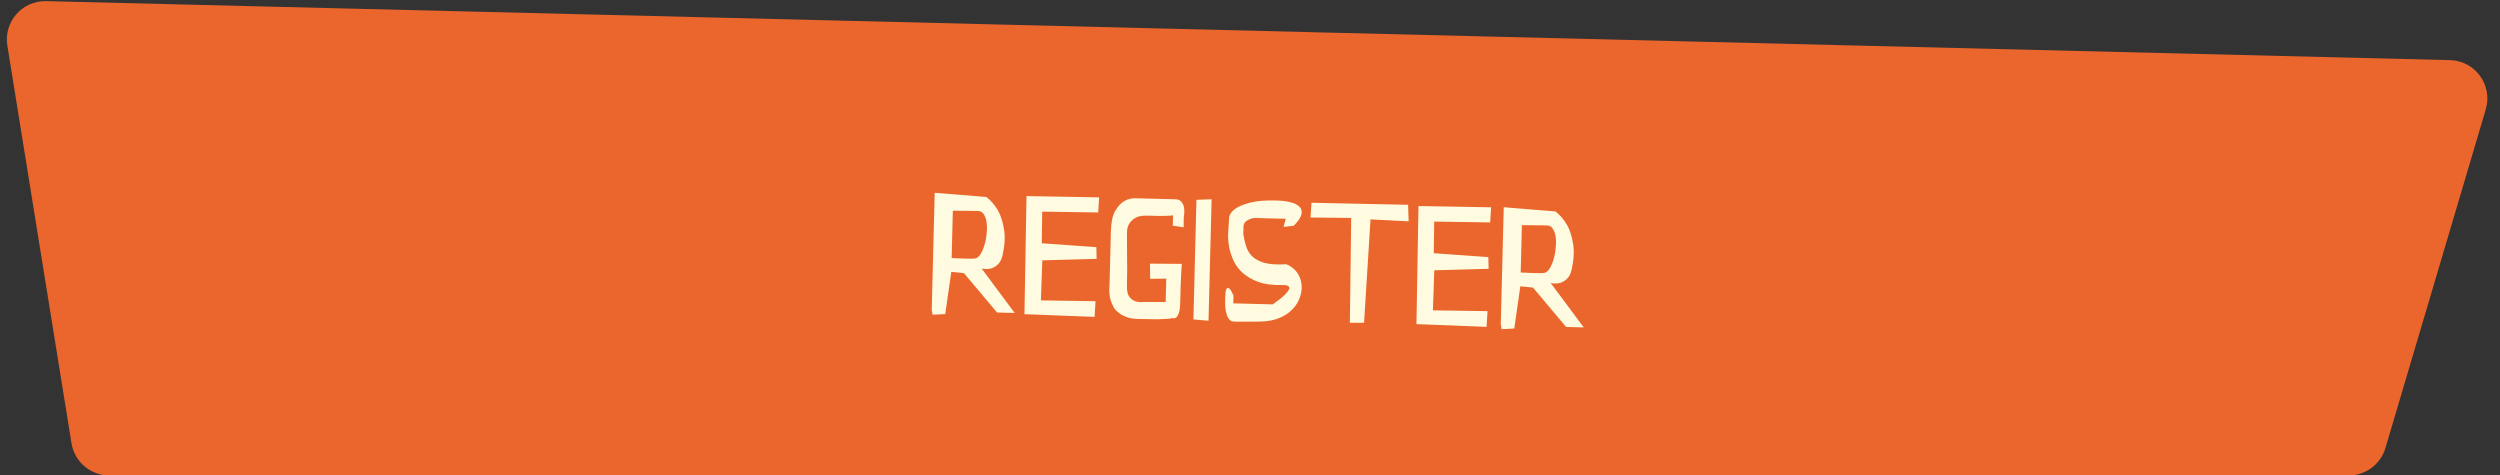 <svg width="326" height="62" viewBox="0 0 326 62" fill="none" xmlns="http://www.w3.org/2000/svg">
<rect x="0" y="0" width="326" height="62" fill="#333333" stroke="none"/>
<path d="M0.958 5.942C0.46 2.853 2.889 0.071 6.017 0.148L319.474 7.84C322.764 7.921 325.081 11.103 324.146 14.259L311.061 58.42C310.432 60.544 308.481 62 306.267 62H14.258C11.804 62 9.713 60.219 9.322 57.796L0.958 5.942Z" fill="#EA662C"/>
<path d="M121.497 40.41L121.885 25.14L128.623 25.686C129.228 26.152 129.738 26.748 130.153 27.476C130.504 28.101 130.759 28.9 130.918 29.871C131.093 30.826 131.031 31.974 130.73 33.317C130.582 33.897 130.355 34.308 130.049 34.55C129.759 34.793 129.463 34.952 129.161 35.028C128.809 35.102 128.426 35.101 128.011 35.024L132.315 40.81L130.016 40.751L125.695 35.615L124.049 35.448L123.259 40.955L121.606 41.038L121.497 40.41ZM124.251 27.476L124.095 33.649C124.577 33.678 125.027 33.697 125.443 33.708C125.793 33.717 126.135 33.726 126.468 33.734C126.801 33.743 127.035 33.732 127.169 33.702C127.42 33.658 127.65 33.472 127.859 33.144C128.067 32.816 128.235 32.428 128.363 31.982C128.508 31.518 128.604 31.029 128.651 30.514C128.714 29.982 128.718 29.498 128.662 29.063C128.607 28.612 128.483 28.242 128.29 27.953C128.114 27.666 127.851 27.517 127.501 27.508L124.251 27.476ZM133.854 25.569L143.328 25.735L143.203 27.707L135.903 27.597L135.849 31.721L142.963 32.227L142.999 33.754L135.917 33.949L135.734 39.171L142.859 39.277L142.732 41.324L133.588 40.967L133.854 25.569ZM154.351 29.64L152.931 29.429L152.965 28.08C152.814 28.109 152.589 28.129 152.288 28.138C152.038 28.148 151.688 28.156 151.237 28.161C150.804 28.15 150.246 28.136 149.563 28.119C148.863 28.101 148.335 28.212 147.979 28.453C147.64 28.678 147.392 28.93 147.234 29.21C147.043 29.538 146.95 29.919 146.955 30.353C146.95 31.203 146.954 32.045 146.966 32.879C146.981 33.596 146.987 34.355 146.983 35.155C146.98 35.955 146.97 36.664 146.954 37.28C146.938 37.913 147.035 38.374 147.244 38.663C147.454 38.952 147.699 39.15 147.98 39.257C148.293 39.382 148.659 39.424 149.077 39.385L152.003 39.384L152.08 36.335L149.979 36.357L149.954 34.38L154.105 34.411C154.077 34.843 154.048 35.318 154.018 35.834C153.991 36.267 153.969 36.783 153.954 37.383C153.939 37.966 153.923 38.608 153.905 39.307C153.887 40.007 153.825 40.514 153.717 40.828C153.609 41.125 153.487 41.322 153.351 41.419C153.199 41.532 153.032 41.544 152.85 41.456C152.816 41.505 152.64 41.543 152.322 41.568C152.038 41.594 151.596 41.616 150.995 41.634C150.412 41.636 149.562 41.623 148.445 41.594C147.896 41.581 147.414 41.51 147 41.383C146.604 41.239 146.258 41.064 145.963 40.856C145.685 40.649 145.458 40.418 145.281 40.164C145.121 39.893 144.994 39.623 144.901 39.354C144.667 38.714 144.594 37.987 144.681 37.172L144.859 30.175C144.89 28.975 145.079 28.08 145.427 27.488C145.793 26.881 146.187 26.457 146.61 26.218C147.101 25.93 147.654 25.811 148.27 25.86L153.293 25.988C153.676 25.997 153.948 26.129 154.108 26.383C154.286 26.621 154.387 26.89 154.413 27.191C154.454 27.542 154.436 27.934 154.358 28.365L154.351 29.64ZM157.995 25.982L157.592 41.827L155.621 41.652L156.017 26.057L157.995 25.982ZM167.378 29.596L167.655 28.528L163.531 28.423C163.264 28.466 163.037 28.536 162.851 28.631C162.666 28.71 162.504 28.822 162.367 28.969C162.23 29.115 162.159 29.305 162.153 29.538L162.127 30.538C162.214 31.074 162.334 31.594 162.488 32.098C162.642 32.602 162.906 33.042 163.28 33.418C163.67 33.795 164.213 34.084 164.908 34.285C165.62 34.47 166.569 34.527 167.755 34.457C168.349 34.706 168.806 35.059 169.128 35.517C169.45 35.976 169.646 36.481 169.715 37.033C169.784 37.585 169.72 38.15 169.522 38.728C169.341 39.291 169.028 39.808 168.582 40.28C168.153 40.753 167.593 41.139 166.902 41.438C166.211 41.737 165.398 41.9 164.464 41.926C163.513 41.952 162.788 41.959 162.288 41.946C161.788 41.95 161.421 41.949 161.188 41.943C160.904 41.936 160.738 41.923 160.688 41.905C160.506 41.867 160.342 41.738 160.198 41.518C160.069 41.331 159.96 41.045 159.87 40.659C159.779 40.273 159.744 39.706 159.763 38.956C159.772 38.589 159.788 38.306 159.809 38.107C159.848 37.891 159.894 37.742 159.946 37.66C159.998 37.578 160.057 37.538 160.124 37.54C160.191 37.541 160.256 37.576 160.321 37.645C160.484 37.799 160.66 38.095 160.849 38.533L160.823 39.558L165.971 39.689C166.667 39.206 167.203 38.778 167.579 38.404C167.734 38.241 167.863 38.086 167.966 37.939C168.087 37.792 168.14 37.66 168.126 37.543C168.129 37.426 168.057 37.333 167.909 37.262C167.777 37.192 167.553 37.161 167.236 37.17C165.984 37.205 164.937 37.07 164.095 36.765C163.269 36.461 162.587 36.068 162.049 35.588C161.528 35.108 161.133 34.581 160.864 34.007C160.595 33.417 160.409 32.862 160.306 32.343C160.203 31.806 160.148 31.346 160.141 30.963C160.151 30.58 160.157 30.338 160.159 30.238L160.284 28.266C160.395 27.852 160.688 27.484 161.163 27.163C161.57 26.89 162.176 26.646 162.982 26.433C163.805 26.204 164.941 26.108 166.39 26.145C167.107 26.163 167.689 26.228 168.136 26.339C168.584 26.434 168.93 26.568 169.176 26.741C169.422 26.897 169.584 27.076 169.663 27.278C169.741 27.464 169.761 27.656 169.723 27.855C169.644 28.32 169.306 28.845 168.708 29.43L167.378 29.596ZM171.018 26.438L183.615 26.707L183.686 28.86L178.716 28.609L177.873 42.092L176.022 42.095L176.195 28.419L170.894 28.36L171.018 26.438ZM184.97 26.867L194.444 27.032L194.319 29.005L187.02 28.894L186.965 33.019L194.079 33.525L194.116 35.051L187.033 35.247L186.851 40.469L193.975 40.575L193.848 42.622L184.705 42.265L184.97 26.867ZM195.701 42.294L196.088 27.024L202.827 27.57C203.432 28.036 203.942 28.632 204.357 29.36C204.708 29.985 204.963 30.784 205.121 31.755C205.297 32.71 205.235 33.858 204.934 35.201C204.786 35.781 204.558 36.192 204.252 36.434C203.963 36.677 203.667 36.836 203.365 36.912C203.013 36.986 202.629 36.985 202.215 36.908L206.519 42.694L204.22 42.635L199.899 37.499L198.252 37.332L197.462 42.839L195.81 42.922L195.701 42.294ZM198.455 29.36L198.298 35.533C198.781 35.562 199.231 35.581 199.647 35.592C199.997 35.601 200.339 35.61 200.672 35.618C201.005 35.627 201.239 35.616 201.373 35.586C201.624 35.542 201.854 35.356 202.062 35.028C202.271 34.7 202.439 34.313 202.567 33.866C202.712 33.403 202.808 32.913 202.854 32.398C202.918 31.866 202.922 31.382 202.866 30.947C202.811 30.496 202.687 30.126 202.494 29.837C202.318 29.55 202.055 29.401 201.705 29.392L198.455 29.36Z" fill="#FFFBE0"/>
</svg>
